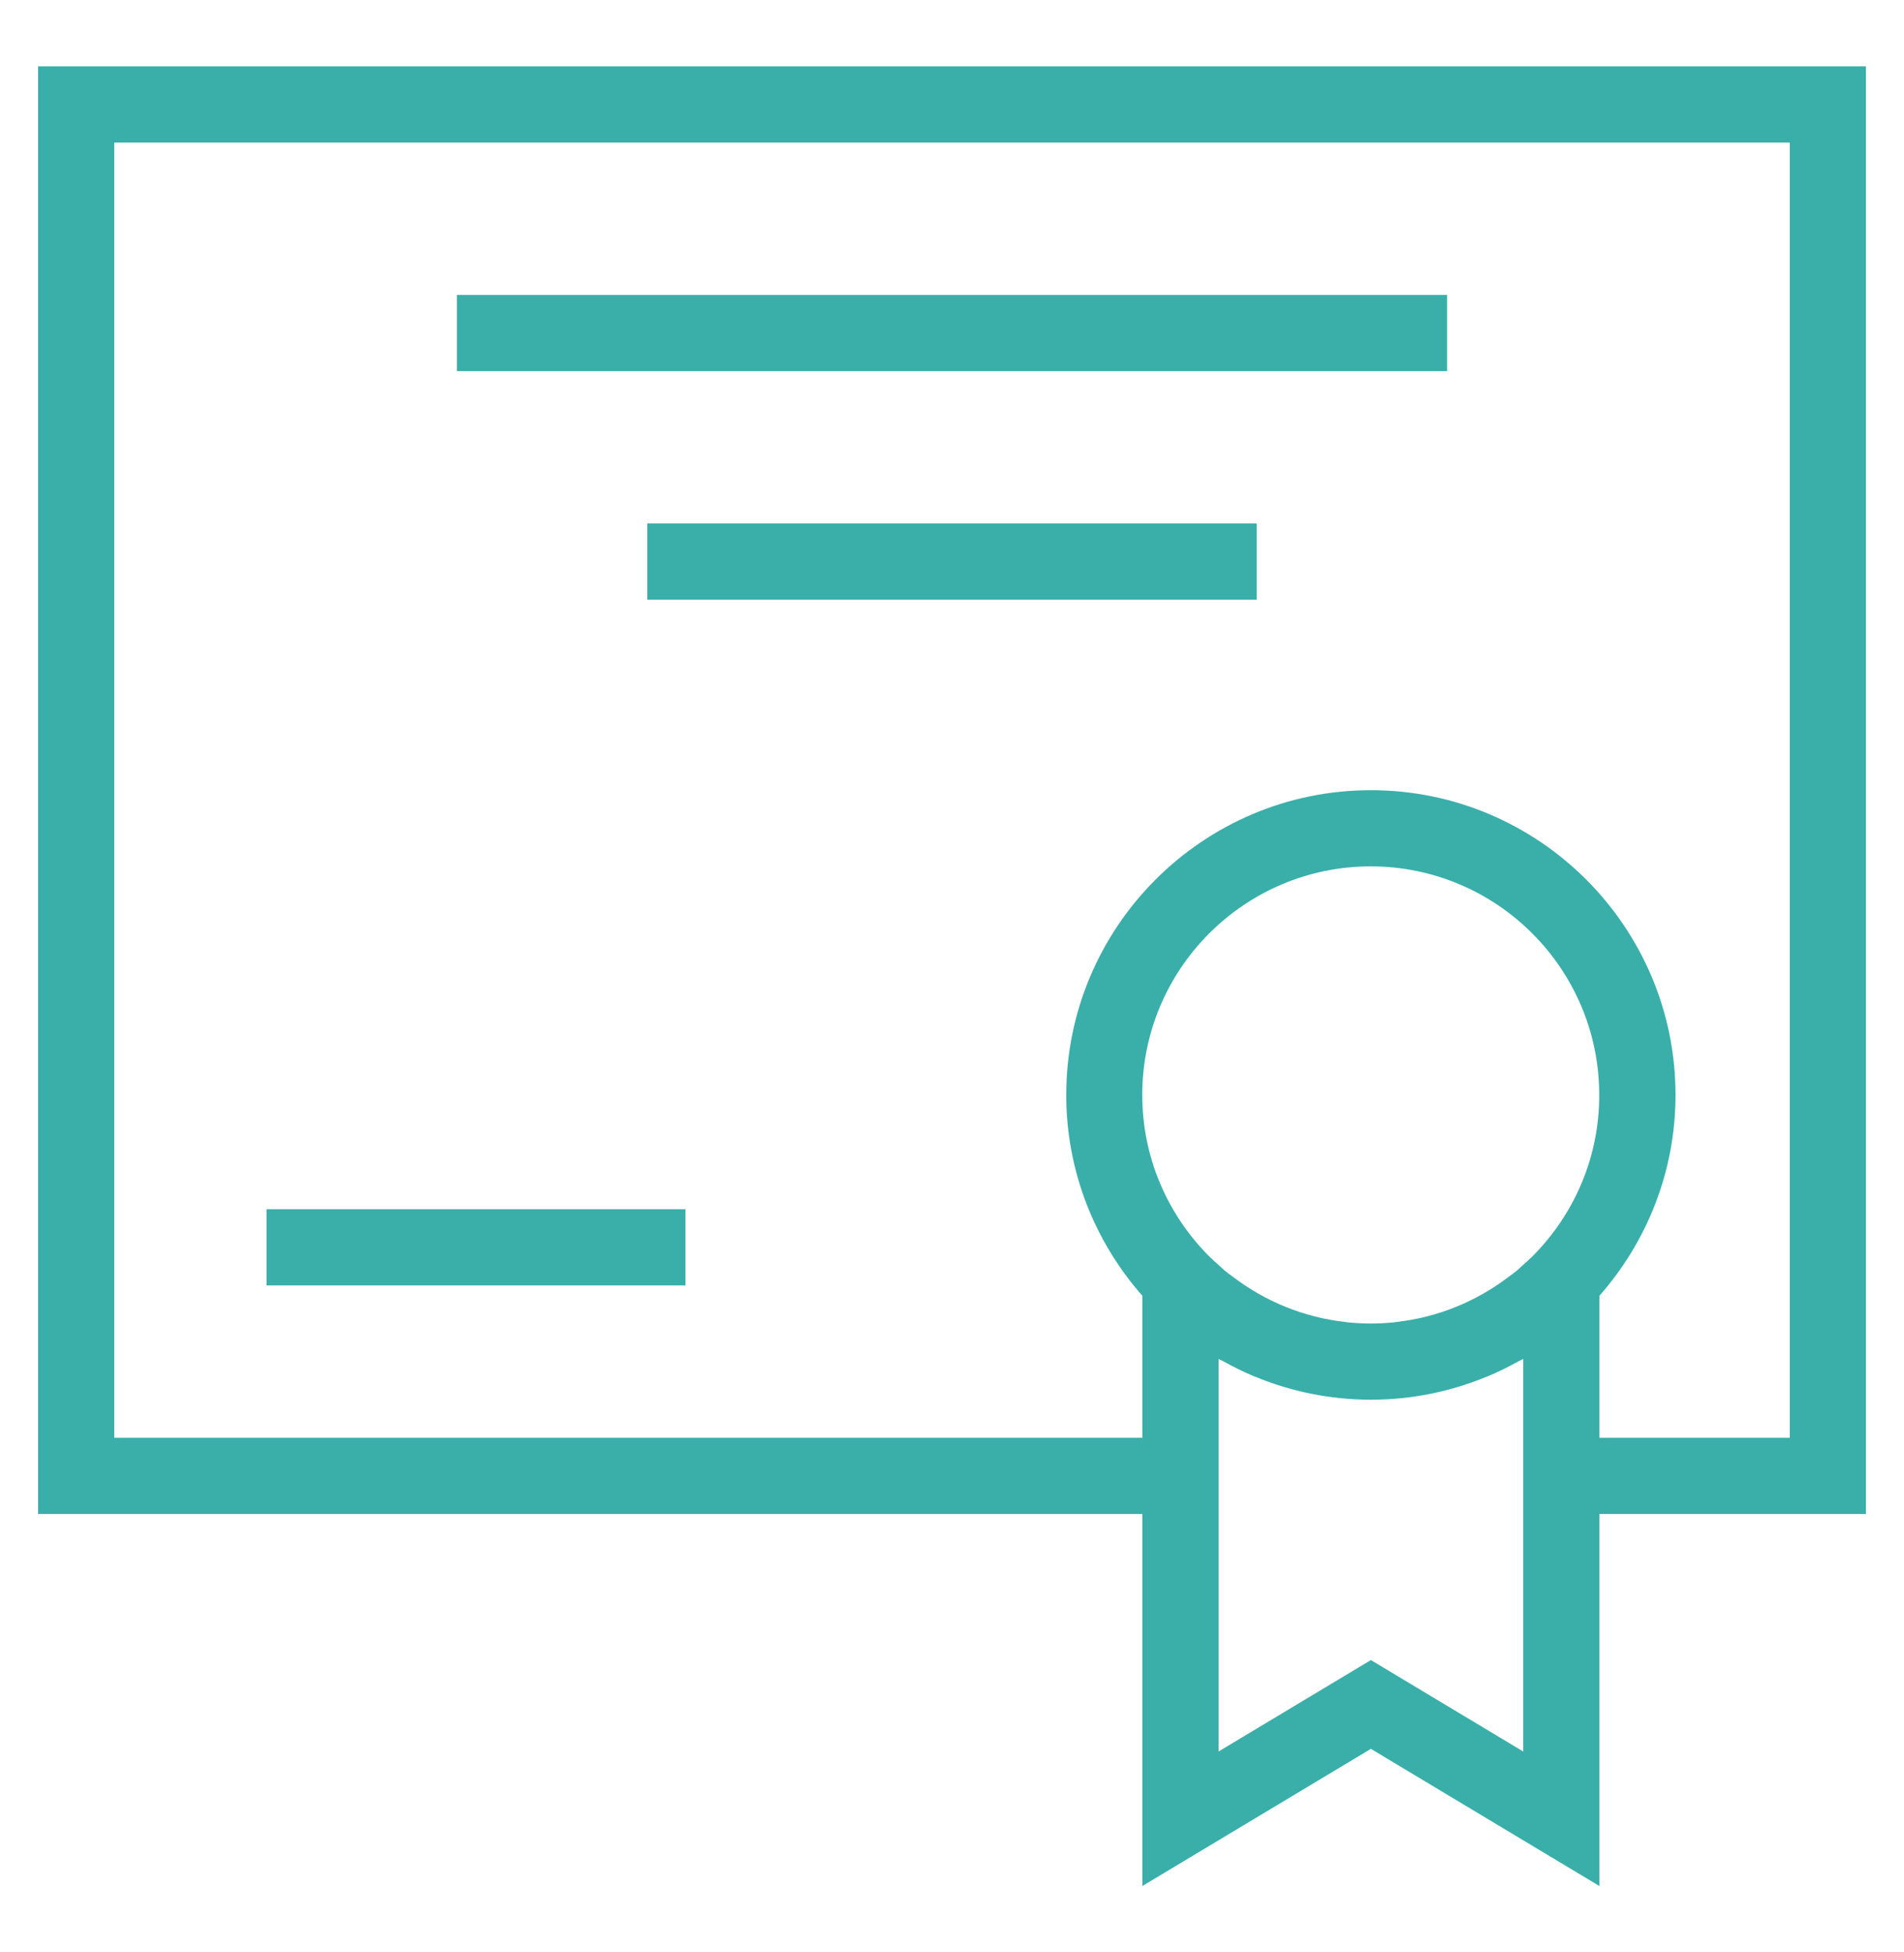 <svg width="40" height="41" viewBox="0 0 40 41" fill="none" xmlns="http://www.w3.org/2000/svg">
<path d="M0.8 31.794H24V39.606L28.8 36.726L33.6 39.606V31.794H39.2V1.394H0.8V31.794ZM32.212 26.365C32.14 26.438 32.063 26.505 31.987 26.573C31.944 26.611 31.904 26.652 31.859 26.689C31.809 26.73 31.757 26.766 31.705 26.805C31.031 27.321 30.218 27.664 29.331 27.762C29.317 27.764 29.302 27.767 29.287 27.769C29.126 27.785 28.963 27.794 28.798 27.794C28.633 27.794 28.47 27.785 28.309 27.769C28.295 27.767 28.281 27.764 28.265 27.762C27.378 27.664 26.566 27.321 25.891 26.805C25.84 26.766 25.787 26.73 25.737 26.689C25.693 26.652 25.653 26.611 25.609 26.573C25.533 26.505 25.457 26.438 25.385 26.365C24.528 25.498 23.997 24.307 23.997 22.994C23.997 20.346 26.149 18.194 28.797 18.194C31.444 18.194 33.597 20.346 33.597 22.994C33.6 24.306 33.069 25.497 32.212 26.365ZM32 36.781L28.8 34.861L25.6 36.781V31.794V28.538C25.627 28.554 25.657 28.564 25.685 28.579C25.897 28.698 26.116 28.806 26.341 28.901C26.351 28.905 26.361 28.908 26.372 28.912C27.121 29.221 27.941 29.394 28.801 29.394C29.661 29.394 30.48 29.221 31.229 28.912C31.239 28.908 31.249 28.905 31.26 28.901C31.485 28.806 31.704 28.698 31.916 28.579C31.944 28.564 31.974 28.554 32.001 28.538V31.794V36.781H32ZM2.4 2.994H37.6V30.194H33.6V27.213C34.593 26.085 35.2 24.61 35.2 22.994C35.2 19.465 32.329 16.594 28.8 16.594C25.271 16.594 22.4 19.465 22.4 22.994C22.4 24.61 23.007 26.085 24 27.213V30.194H2.4V2.994Z" fill="#3AAFA9"/>
<path d="M30.4 6.194H9.6V7.794H30.4V6.194Z" fill="#3AAFA9"/>
<path d="M26.4 10.993H13.6V12.594H26.4V10.993Z" fill="#3AAFA9"/>
<path d="M14.4 25.394H5.6V26.994H14.4V25.394Z" fill="#3AAFA9"/>
</svg>
